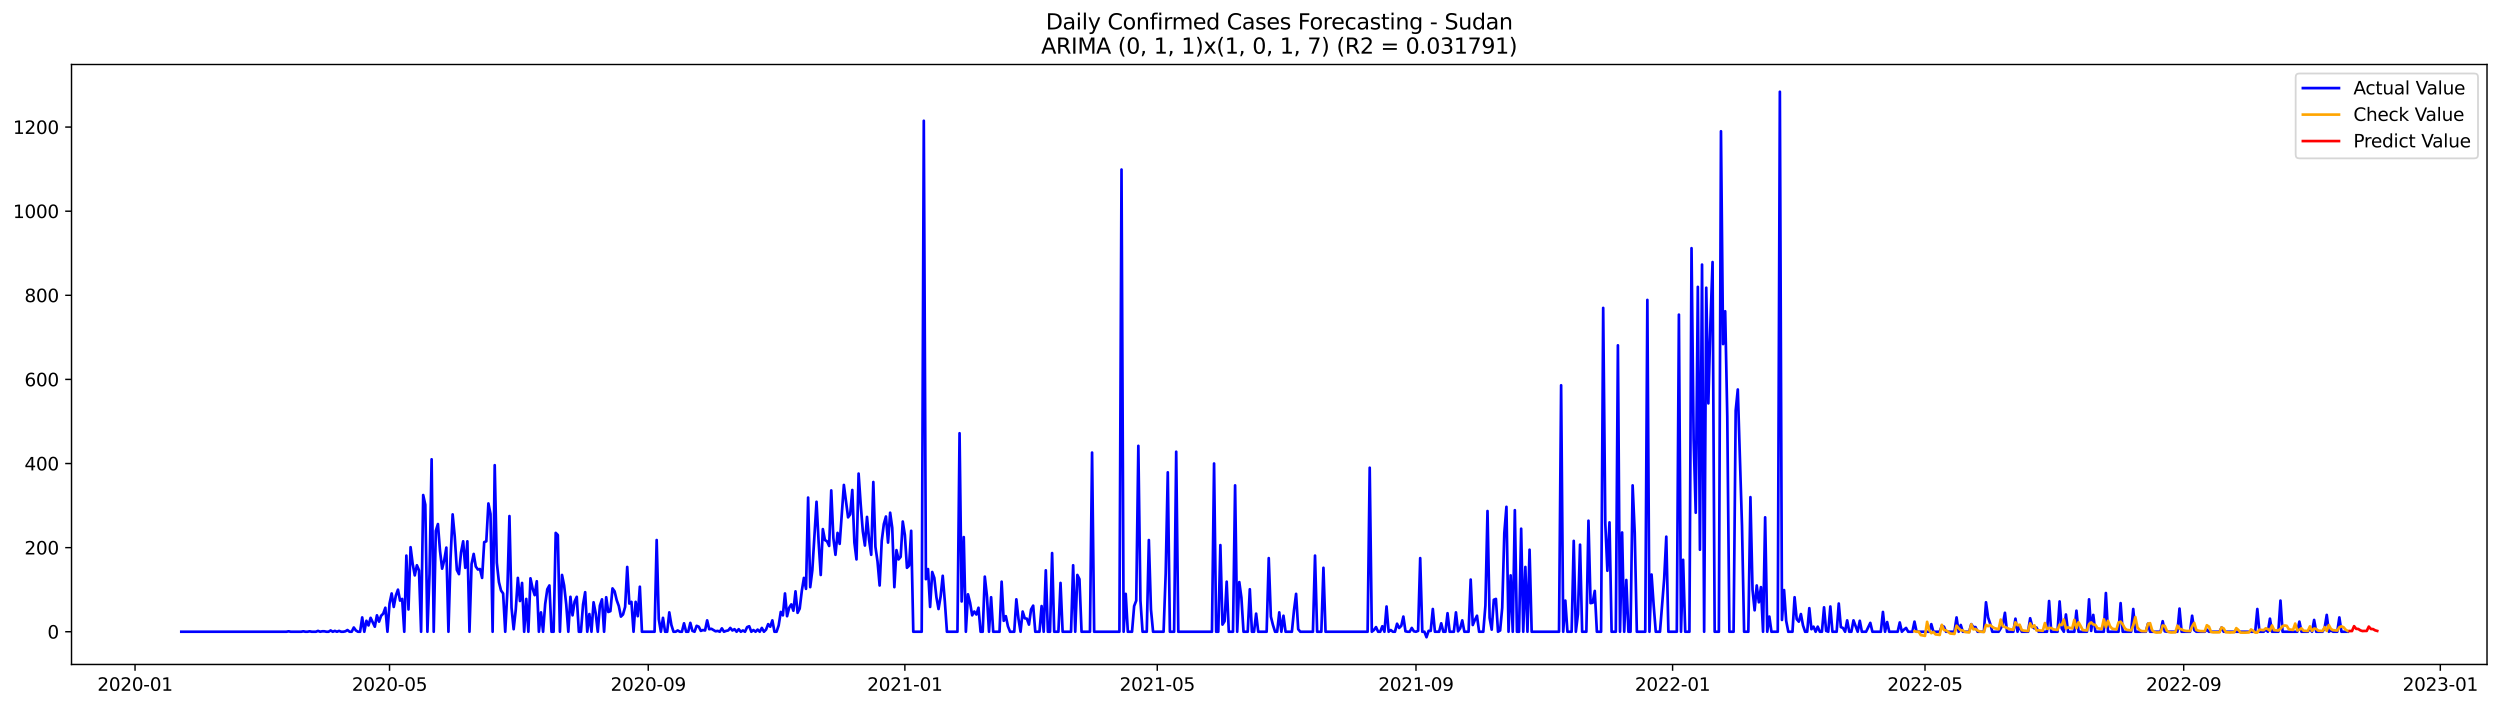 <?xml version="1.0" encoding="utf-8" standalone="no"?>
<!DOCTYPE svg PUBLIC "-//W3C//DTD SVG 1.1//EN"
  "http://www.w3.org/Graphics/SVG/1.1/DTD/svg11.dtd">
<svg xmlns:xlink="http://www.w3.org/1999/xlink" width="1386.05pt" height="392.274pt" viewBox="0 0 1386.05 392.274" xmlns="http://www.w3.org/2000/svg" version="1.1">
 <defs>
  <style type="text/css">*{stroke-linejoin: round; stroke-linecap: butt}</style>
 </defs>
 <g id="figure_1">
  <g id="patch_1">
   <path d="M 0 392.274 
L 1386.05 392.274 
L 1386.05 0 
L 0 0 
z
" style="fill: #ffffff"/>
  </g>
  <g id="axes_1">
   <g id="patch_2">
    <path d="M 39.65 368.396 
L 1378.85 368.396 
L 1378.85 35.755 
L 39.65 35.755 
z
" style="fill: #ffffff"/>
   </g>
   <g id="matplotlib.axis_1">
    <g id="xtick_1">
     <g id="line2d_1">
      <defs>
       <path id="m9d91da5f70" d="M 0 0 
L 0 3.5 
" style="stroke: #000000; stroke-width: 0.8"/>
      </defs>
      <g>
       <use xlink:href="#m9d91da5f70" x="74.868" y="368.396" style="stroke: #000000; stroke-width: 0.8"/>
      </g>
     </g>
     <g id="text_1">
      <!-- 2020-01 -->
      <g transform="translate(53.976 382.994)scale(0.1 -0.1)">
       <defs>
        <path id="DejaVuSans-32" d="M 1228 531 
L 3431 531 
L 3431 0 
L 469 0 
L 469 531 
Q 828 903 1448 1529 
Q 2069 2156 2228 2338 
Q 2531 2678 2651 2914 
Q 2772 3150 2772 3378 
Q 2772 3750 2511 3984 
Q 2250 4219 1831 4219 
Q 1534 4219 1204 4116 
Q 875 4013 500 3803 
L 500 4441 
Q 881 4594 1212 4672 
Q 1544 4750 1819 4750 
Q 2544 4750 2975 4387 
Q 3406 4025 3406 3419 
Q 3406 3131 3298 2873 
Q 3191 2616 2906 2266 
Q 2828 2175 2409 1742 
Q 1991 1309 1228 531 
z
" transform="scale(0.016)"/>
        <path id="DejaVuSans-30" d="M 2034 4250 
Q 1547 4250 1301 3770 
Q 1056 3291 1056 2328 
Q 1056 1369 1301 889 
Q 1547 409 2034 409 
Q 2525 409 2770 889 
Q 3016 1369 3016 2328 
Q 3016 3291 2770 3770 
Q 2525 4250 2034 4250 
z
M 2034 4750 
Q 2819 4750 3233 4129 
Q 3647 3509 3647 2328 
Q 3647 1150 3233 529 
Q 2819 -91 2034 -91 
Q 1250 -91 836 529 
Q 422 1150 422 2328 
Q 422 3509 836 4129 
Q 1250 4750 2034 4750 
z
" transform="scale(0.016)"/>
        <path id="DejaVuSans-2d" d="M 313 2009 
L 1997 2009 
L 1997 1497 
L 313 1497 
L 313 2009 
z
" transform="scale(0.016)"/>
        <path id="DejaVuSans-31" d="M 794 531 
L 1825 531 
L 1825 4091 
L 703 3866 
L 703 4441 
L 1819 4666 
L 2450 4666 
L 2450 531 
L 3481 531 
L 3481 0 
L 794 0 
L 794 531 
z
" transform="scale(0.016)"/>
       </defs>
       <use xlink:href="#DejaVuSans-32"/>
       <use xlink:href="#DejaVuSans-30" x="63.623"/>
       <use xlink:href="#DejaVuSans-32" x="127.246"/>
       <use xlink:href="#DejaVuSans-30" x="190.869"/>
       <use xlink:href="#DejaVuSans-2d" x="254.492"/>
       <use xlink:href="#DejaVuSans-30" x="290.576"/>
       <use xlink:href="#DejaVuSans-31" x="354.199"/>
      </g>
     </g>
    </g>
    <g id="xtick_2">
     <g id="line2d_2">
      <g>
       <use xlink:href="#m9d91da5f70" x="215.971" y="368.396" style="stroke: #000000; stroke-width: 0.8"/>
      </g>
     </g>
     <g id="text_2">
      <!-- 2020-05 -->
      <g transform="translate(195.08 382.994)scale(0.1 -0.1)">
       <defs>
        <path id="DejaVuSans-35" d="M 691 4666 
L 3169 4666 
L 3169 4134 
L 1269 4134 
L 1269 2991 
Q 1406 3038 1543 3061 
Q 1681 3084 1819 3084 
Q 2600 3084 3056 2656 
Q 3513 2228 3513 1497 
Q 3513 744 3044 326 
Q 2575 -91 1722 -91 
Q 1428 -91 1123 -41 
Q 819 9 494 109 
L 494 744 
Q 775 591 1075 516 
Q 1375 441 1709 441 
Q 2250 441 2565 725 
Q 2881 1009 2881 1497 
Q 2881 1984 2565 2268 
Q 2250 2553 1709 2553 
Q 1456 2553 1204 2497 
Q 953 2441 691 2322 
L 691 4666 
z
" transform="scale(0.016)"/>
       </defs>
       <use xlink:href="#DejaVuSans-32"/>
       <use xlink:href="#DejaVuSans-30" x="63.623"/>
       <use xlink:href="#DejaVuSans-32" x="127.246"/>
       <use xlink:href="#DejaVuSans-30" x="190.869"/>
       <use xlink:href="#DejaVuSans-2d" x="254.492"/>
       <use xlink:href="#DejaVuSans-30" x="290.576"/>
       <use xlink:href="#DejaVuSans-35" x="354.199"/>
      </g>
     </g>
    </g>
    <g id="xtick_3">
     <g id="line2d_3">
      <g>
       <use xlink:href="#m9d91da5f70" x="359.407" y="368.396" style="stroke: #000000; stroke-width: 0.8"/>
      </g>
     </g>
     <g id="text_3">
      <!-- 2020-09 -->
      <g transform="translate(338.515 382.994)scale(0.1 -0.1)">
       <defs>
        <path id="DejaVuSans-39" d="M 703 97 
L 703 672 
Q 941 559 1184 500 
Q 1428 441 1663 441 
Q 2288 441 2617 861 
Q 2947 1281 2994 2138 
Q 2813 1869 2534 1725 
Q 2256 1581 1919 1581 
Q 1219 1581 811 2004 
Q 403 2428 403 3163 
Q 403 3881 828 4315 
Q 1253 4750 1959 4750 
Q 2769 4750 3195 4129 
Q 3622 3509 3622 2328 
Q 3622 1225 3098 567 
Q 2575 -91 1691 -91 
Q 1453 -91 1209 -44 
Q 966 3 703 97 
z
M 1959 2075 
Q 2384 2075 2632 2365 
Q 2881 2656 2881 3163 
Q 2881 3666 2632 3958 
Q 2384 4250 1959 4250 
Q 1534 4250 1286 3958 
Q 1038 3666 1038 3163 
Q 1038 2656 1286 2365 
Q 1534 2075 1959 2075 
z
" transform="scale(0.016)"/>
       </defs>
       <use xlink:href="#DejaVuSans-32"/>
       <use xlink:href="#DejaVuSans-30" x="63.623"/>
       <use xlink:href="#DejaVuSans-32" x="127.246"/>
       <use xlink:href="#DejaVuSans-30" x="190.869"/>
       <use xlink:href="#DejaVuSans-2d" x="254.492"/>
       <use xlink:href="#DejaVuSans-30" x="290.576"/>
       <use xlink:href="#DejaVuSans-39" x="354.199"/>
      </g>
     </g>
    </g>
    <g id="xtick_4">
     <g id="line2d_4">
      <g>
       <use xlink:href="#m9d91da5f70" x="501.676" y="368.396" style="stroke: #000000; stroke-width: 0.8"/>
      </g>
     </g>
     <g id="text_4">
      <!-- 2021-01 -->
      <g transform="translate(480.785 382.994)scale(0.1 -0.1)">
       <use xlink:href="#DejaVuSans-32"/>
       <use xlink:href="#DejaVuSans-30" x="63.623"/>
       <use xlink:href="#DejaVuSans-32" x="127.246"/>
       <use xlink:href="#DejaVuSans-31" x="190.869"/>
       <use xlink:href="#DejaVuSans-2d" x="254.492"/>
       <use xlink:href="#DejaVuSans-30" x="290.576"/>
       <use xlink:href="#DejaVuSans-31" x="354.199"/>
      </g>
     </g>
    </g>
    <g id="xtick_5">
     <g id="line2d_5">
      <g>
       <use xlink:href="#m9d91da5f70" x="641.614" y="368.396" style="stroke: #000000; stroke-width: 0.8"/>
      </g>
     </g>
     <g id="text_5">
      <!-- 2021-05 -->
      <g transform="translate(620.722 382.994)scale(0.1 -0.1)">
       <use xlink:href="#DejaVuSans-32"/>
       <use xlink:href="#DejaVuSans-30" x="63.623"/>
       <use xlink:href="#DejaVuSans-32" x="127.246"/>
       <use xlink:href="#DejaVuSans-31" x="190.869"/>
       <use xlink:href="#DejaVuSans-2d" x="254.492"/>
       <use xlink:href="#DejaVuSans-30" x="290.576"/>
       <use xlink:href="#DejaVuSans-35" x="354.199"/>
      </g>
     </g>
    </g>
    <g id="xtick_6">
     <g id="line2d_6">
      <g>
       <use xlink:href="#m9d91da5f70" x="785.049" y="368.396" style="stroke: #000000; stroke-width: 0.8"/>
      </g>
     </g>
     <g id="text_6">
      <!-- 2021-09 -->
      <g transform="translate(764.158 382.994)scale(0.1 -0.1)">
       <use xlink:href="#DejaVuSans-32"/>
       <use xlink:href="#DejaVuSans-30" x="63.623"/>
       <use xlink:href="#DejaVuSans-32" x="127.246"/>
       <use xlink:href="#DejaVuSans-31" x="190.869"/>
       <use xlink:href="#DejaVuSans-2d" x="254.492"/>
       <use xlink:href="#DejaVuSans-30" x="290.576"/>
       <use xlink:href="#DejaVuSans-39" x="354.199"/>
      </g>
     </g>
    </g>
    <g id="xtick_7">
     <g id="line2d_7">
      <g>
       <use xlink:href="#m9d91da5f70" x="927.319" y="368.396" style="stroke: #000000; stroke-width: 0.8"/>
      </g>
     </g>
     <g id="text_7">
      <!-- 2022-01 -->
      <g transform="translate(906.428 382.994)scale(0.1 -0.1)">
       <use xlink:href="#DejaVuSans-32"/>
       <use xlink:href="#DejaVuSans-30" x="63.623"/>
       <use xlink:href="#DejaVuSans-32" x="127.246"/>
       <use xlink:href="#DejaVuSans-32" x="190.869"/>
       <use xlink:href="#DejaVuSans-2d" x="254.492"/>
       <use xlink:href="#DejaVuSans-30" x="290.576"/>
       <use xlink:href="#DejaVuSans-31" x="354.199"/>
      </g>
     </g>
    </g>
    <g id="xtick_8">
     <g id="line2d_8">
      <g>
       <use xlink:href="#m9d91da5f70" x="1067.256" y="368.396" style="stroke: #000000; stroke-width: 0.8"/>
      </g>
     </g>
     <g id="text_8">
      <!-- 2022-05 -->
      <g transform="translate(1046.365 382.994)scale(0.1 -0.1)">
       <use xlink:href="#DejaVuSans-32"/>
       <use xlink:href="#DejaVuSans-30" x="63.623"/>
       <use xlink:href="#DejaVuSans-32" x="127.246"/>
       <use xlink:href="#DejaVuSans-32" x="190.869"/>
       <use xlink:href="#DejaVuSans-2d" x="254.492"/>
       <use xlink:href="#DejaVuSans-30" x="290.576"/>
       <use xlink:href="#DejaVuSans-35" x="354.199"/>
      </g>
     </g>
    </g>
    <g id="xtick_9">
     <g id="line2d_9">
      <g>
       <use xlink:href="#m9d91da5f70" x="1210.692" y="368.396" style="stroke: #000000; stroke-width: 0.8"/>
      </g>
     </g>
     <g id="text_9">
      <!-- 2022-09 -->
      <g transform="translate(1189.801 382.994)scale(0.1 -0.1)">
       <use xlink:href="#DejaVuSans-32"/>
       <use xlink:href="#DejaVuSans-30" x="63.623"/>
       <use xlink:href="#DejaVuSans-32" x="127.246"/>
       <use xlink:href="#DejaVuSans-32" x="190.869"/>
       <use xlink:href="#DejaVuSans-2d" x="254.492"/>
       <use xlink:href="#DejaVuSans-30" x="290.576"/>
       <use xlink:href="#DejaVuSans-39" x="354.199"/>
      </g>
     </g>
    </g>
    <g id="xtick_10">
     <g id="line2d_10">
      <g>
       <use xlink:href="#m9d91da5f70" x="1352.962" y="368.396" style="stroke: #000000; stroke-width: 0.8"/>
      </g>
     </g>
     <g id="text_10">
      <!-- 2023-01 -->
      <g transform="translate(1332.07 382.994)scale(0.1 -0.1)">
       <defs>
        <path id="DejaVuSans-33" d="M 2597 2516 
Q 3050 2419 3304 2112 
Q 3559 1806 3559 1356 
Q 3559 666 3084 287 
Q 2609 -91 1734 -91 
Q 1441 -91 1130 -33 
Q 819 25 488 141 
L 488 750 
Q 750 597 1062 519 
Q 1375 441 1716 441 
Q 2309 441 2620 675 
Q 2931 909 2931 1356 
Q 2931 1769 2642 2001 
Q 2353 2234 1838 2234 
L 1294 2234 
L 1294 2753 
L 1863 2753 
Q 2328 2753 2575 2939 
Q 2822 3125 2822 3475 
Q 2822 3834 2567 4026 
Q 2313 4219 1838 4219 
Q 1578 4219 1281 4162 
Q 984 4106 628 3988 
L 628 4550 
Q 988 4650 1302 4700 
Q 1616 4750 1894 4750 
Q 2613 4750 3031 4423 
Q 3450 4097 3450 3541 
Q 3450 3153 3228 2886 
Q 3006 2619 2597 2516 
z
" transform="scale(0.016)"/>
       </defs>
       <use xlink:href="#DejaVuSans-32"/>
       <use xlink:href="#DejaVuSans-30" x="63.623"/>
       <use xlink:href="#DejaVuSans-32" x="127.246"/>
       <use xlink:href="#DejaVuSans-33" x="190.869"/>
       <use xlink:href="#DejaVuSans-2d" x="254.492"/>
       <use xlink:href="#DejaVuSans-30" x="290.576"/>
       <use xlink:href="#DejaVuSans-31" x="354.199"/>
      </g>
     </g>
    </g>
   </g>
   <g id="matplotlib.axis_2">
    <g id="ytick_1">
     <g id="line2d_11">
      <defs>
       <path id="m505a443cc9" d="M 0 0 
L -3.5 0 
" style="stroke: #000000; stroke-width: 0.8"/>
      </defs>
      <g>
       <use xlink:href="#m505a443cc9" x="39.65" y="350.245" style="stroke: #000000; stroke-width: 0.8"/>
      </g>
     </g>
     <g id="text_11">
      <!-- 0 -->
      <g transform="translate(26.288 354.044)scale(0.1 -0.1)">
       <use xlink:href="#DejaVuSans-30"/>
      </g>
     </g>
    </g>
    <g id="ytick_2">
     <g id="line2d_12">
      <g>
       <use xlink:href="#m505a443cc9" x="39.65" y="303.614" style="stroke: #000000; stroke-width: 0.8"/>
      </g>
     </g>
     <g id="text_12">
      <!-- 200 -->
      <g transform="translate(13.562 307.413)scale(0.1 -0.1)">
       <use xlink:href="#DejaVuSans-32"/>
       <use xlink:href="#DejaVuSans-30" x="63.623"/>
       <use xlink:href="#DejaVuSans-30" x="127.246"/>
      </g>
     </g>
    </g>
    <g id="ytick_3">
     <g id="line2d_13">
      <g>
       <use xlink:href="#m505a443cc9" x="39.65" y="256.983" style="stroke: #000000; stroke-width: 0.8"/>
      </g>
     </g>
     <g id="text_13">
      <!-- 400 -->
      <g transform="translate(13.562 260.782)scale(0.1 -0.1)">
       <defs>
        <path id="DejaVuSans-34" d="M 2419 4116 
L 825 1625 
L 2419 1625 
L 2419 4116 
z
M 2253 4666 
L 3047 4666 
L 3047 1625 
L 3713 1625 
L 3713 1100 
L 3047 1100 
L 3047 0 
L 2419 0 
L 2419 1100 
L 313 1100 
L 313 1709 
L 2253 4666 
z
" transform="scale(0.016)"/>
       </defs>
       <use xlink:href="#DejaVuSans-34"/>
       <use xlink:href="#DejaVuSans-30" x="63.623"/>
       <use xlink:href="#DejaVuSans-30" x="127.246"/>
      </g>
     </g>
    </g>
    <g id="ytick_4">
     <g id="line2d_14">
      <g>
       <use xlink:href="#m505a443cc9" x="39.65" y="210.352" style="stroke: #000000; stroke-width: 0.8"/>
      </g>
     </g>
     <g id="text_14">
      <!-- 600 -->
      <g transform="translate(13.562 214.152)scale(0.1 -0.1)">
       <defs>
        <path id="DejaVuSans-36" d="M 2113 2584 
Q 1688 2584 1439 2293 
Q 1191 2003 1191 1497 
Q 1191 994 1439 701 
Q 1688 409 2113 409 
Q 2538 409 2786 701 
Q 3034 994 3034 1497 
Q 3034 2003 2786 2293 
Q 2538 2584 2113 2584 
z
M 3366 4563 
L 3366 3988 
Q 3128 4100 2886 4159 
Q 2644 4219 2406 4219 
Q 1781 4219 1451 3797 
Q 1122 3375 1075 2522 
Q 1259 2794 1537 2939 
Q 1816 3084 2150 3084 
Q 2853 3084 3261 2657 
Q 3669 2231 3669 1497 
Q 3669 778 3244 343 
Q 2819 -91 2113 -91 
Q 1303 -91 875 529 
Q 447 1150 447 2328 
Q 447 3434 972 4092 
Q 1497 4750 2381 4750 
Q 2619 4750 2861 4703 
Q 3103 4656 3366 4563 
z
" transform="scale(0.016)"/>
       </defs>
       <use xlink:href="#DejaVuSans-36"/>
       <use xlink:href="#DejaVuSans-30" x="63.623"/>
       <use xlink:href="#DejaVuSans-30" x="127.246"/>
      </g>
     </g>
    </g>
    <g id="ytick_5">
     <g id="line2d_15">
      <g>
       <use xlink:href="#m505a443cc9" x="39.65" y="163.722" style="stroke: #000000; stroke-width: 0.8"/>
      </g>
     </g>
     <g id="text_15">
      <!-- 800 -->
      <g transform="translate(13.562 167.521)scale(0.1 -0.1)">
       <defs>
        <path id="DejaVuSans-38" d="M 2034 2216 
Q 1584 2216 1326 1975 
Q 1069 1734 1069 1313 
Q 1069 891 1326 650 
Q 1584 409 2034 409 
Q 2484 409 2743 651 
Q 3003 894 3003 1313 
Q 3003 1734 2745 1975 
Q 2488 2216 2034 2216 
z
M 1403 2484 
Q 997 2584 770 2862 
Q 544 3141 544 3541 
Q 544 4100 942 4425 
Q 1341 4750 2034 4750 
Q 2731 4750 3128 4425 
Q 3525 4100 3525 3541 
Q 3525 3141 3298 2862 
Q 3072 2584 2669 2484 
Q 3125 2378 3379 2068 
Q 3634 1759 3634 1313 
Q 3634 634 3220 271 
Q 2806 -91 2034 -91 
Q 1263 -91 848 271 
Q 434 634 434 1313 
Q 434 1759 690 2068 
Q 947 2378 1403 2484 
z
M 1172 3481 
Q 1172 3119 1398 2916 
Q 1625 2713 2034 2713 
Q 2441 2713 2670 2916 
Q 2900 3119 2900 3481 
Q 2900 3844 2670 4047 
Q 2441 4250 2034 4250 
Q 1625 4250 1398 4047 
Q 1172 3844 1172 3481 
z
" transform="scale(0.016)"/>
       </defs>
       <use xlink:href="#DejaVuSans-38"/>
       <use xlink:href="#DejaVuSans-30" x="63.623"/>
       <use xlink:href="#DejaVuSans-30" x="127.246"/>
      </g>
     </g>
    </g>
    <g id="ytick_6">
     <g id="line2d_16">
      <g>
       <use xlink:href="#m505a443cc9" x="39.65" y="117.091" style="stroke: #000000; stroke-width: 0.8"/>
      </g>
     </g>
     <g id="text_16">
      <!-- 1000 -->
      <g transform="translate(7.2 120.89)scale(0.1 -0.1)">
       <use xlink:href="#DejaVuSans-31"/>
       <use xlink:href="#DejaVuSans-30" x="63.623"/>
       <use xlink:href="#DejaVuSans-30" x="127.246"/>
       <use xlink:href="#DejaVuSans-30" x="190.869"/>
      </g>
     </g>
    </g>
    <g id="ytick_7">
     <g id="line2d_17">
      <g>
       <use xlink:href="#m505a443cc9" x="39.65" y="70.46" style="stroke: #000000; stroke-width: 0.8"/>
      </g>
     </g>
     <g id="text_17">
      <!-- 1200 -->
      <g transform="translate(7.2 74.26)scale(0.1 -0.1)">
       <use xlink:href="#DejaVuSans-31"/>
       <use xlink:href="#DejaVuSans-32" x="63.623"/>
       <use xlink:href="#DejaVuSans-30" x="127.246"/>
       <use xlink:href="#DejaVuSans-30" x="190.869"/>
      </g>
     </g>
    </g>
   </g>
   <g id="line2d_18">
    <path d="M 100.523 350.245 
L 158.83 350.245 
L 159.996 350.011 
L 161.162 350.245 
L 166.993 350.245 
L 168.159 350.011 
L 169.325 350.245 
L 170.491 350.245 
L 171.658 350.011 
L 172.824 350.245 
L 175.156 350.245 
L 176.322 349.778 
L 177.488 350.245 
L 178.654 350.011 
L 179.821 350.011 
L 180.987 350.245 
L 182.153 350.245 
L 183.319 349.545 
L 184.485 350.245 
L 185.651 349.778 
L 186.817 350.245 
L 187.984 349.778 
L 189.15 350.245 
L 190.316 350.245 
L 191.482 350.011 
L 192.648 349.312 
L 193.814 350.245 
L 194.98 350.245 
L 196.147 347.913 
L 197.313 349.545 
L 198.479 350.245 
L 199.645 350.245 
L 200.811 342.317 
L 201.977 350.245 
L 203.143 344.183 
L 204.31 346.747 
L 205.476 342.55 
L 207.808 347.447 
L 208.974 341.152 
L 210.14 344.649 
L 211.306 341.385 
L 212.473 340.219 
L 213.639 336.955 
L 214.805 350.245 
L 215.971 334.623 
L 217.137 329.028 
L 218.303 336.488 
L 219.469 330.193 
L 220.636 326.929 
L 221.802 332.991 
L 222.968 332.059 
L 224.134 350.245 
L 225.3 308.044 
L 226.466 337.887 
L 227.632 303.381 
L 228.799 312.707 
L 229.965 319.002 
L 231.131 313.406 
L 232.297 316.204 
L 233.463 350.245 
L 234.629 274.47 
L 235.795 279.832 
L 236.962 350.245 
L 238.128 318.302 
L 239.294 254.652 
L 240.46 350.245 
L 241.626 294.288 
L 242.792 290.557 
L 243.958 305.479 
L 245.125 315.271 
L 246.291 310.608 
L 247.457 303.614 
L 248.623 350.245 
L 249.789 309.443 
L 250.955 285.195 
L 252.121 297.552 
L 253.288 315.971 
L 254.454 318.302 
L 255.62 306.179 
L 256.786 300.117 
L 257.952 314.805 
L 259.118 300.117 
L 260.284 350.245 
L 261.451 312.707 
L 262.617 307.111 
L 263.783 314.106 
L 264.949 315.738 
L 266.115 315.505 
L 267.281 320.401 
L 268.447 300.583 
L 269.614 300.117 
L 270.78 279.133 
L 271.946 284.962 
L 273.112 350.245 
L 274.278 257.916 
L 275.444 312.007 
L 276.611 322.732 
L 277.777 327.395 
L 278.943 329.028 
L 280.109 350.245 
L 281.275 328.095 
L 282.441 286.127 
L 283.607 336.955 
L 284.774 348.846 
L 285.94 338.121 
L 287.106 320.401 
L 288.272 333.224 
L 289.438 323.199 
L 290.604 350.245 
L 291.77 332.059 
L 292.937 350.245 
L 294.103 320.634 
L 295.269 326.23 
L 296.435 329.96 
L 297.601 322.266 
L 298.767 350.245 
L 299.933 339.519 
L 301.1 350.245 
L 302.266 334.856 
L 303.432 326.696 
L 304.598 324.598 
L 305.764 350.245 
L 306.93 350.245 
L 308.096 295.453 
L 309.263 296.619 
L 310.429 350.245 
L 311.595 318.769 
L 312.761 324.598 
L 313.927 335.09 
L 315.093 350.245 
L 316.259 330.893 
L 317.426 341.152 
L 318.592 333.457 
L 319.758 330.893 
L 320.924 350.245 
L 322.09 350.245 
L 323.256 335.09 
L 324.422 328.328 
L 325.589 350.245 
L 326.755 340.452 
L 327.921 350.245 
L 329.087 333.924 
L 330.253 339.986 
L 331.419 350.245 
L 332.585 335.789 
L 333.752 332.292 
L 334.918 350.245 
L 336.084 331.126 
L 337.25 339.286 
L 338.416 338.82 
L 339.582 326.23 
L 340.748 327.862 
L 341.915 332.758 
L 343.081 336.022 
L 344.247 341.851 
L 345.413 340.685 
L 346.579 336.488 
L 347.745 314.339 
L 348.911 334.623 
L 350.078 333.691 
L 351.244 350.245 
L 352.41 333.691 
L 353.576 341.618 
L 354.742 325.297 
L 355.908 350.245 
L 362.905 350.245 
L 364.071 299.417 
L 365.237 343.25 
L 366.404 350.245 
L 367.57 342.55 
L 368.736 350.245 
L 369.902 350.245 
L 371.068 339.519 
L 372.234 346.514 
L 373.4 350.245 
L 374.567 350.245 
L 375.733 349.545 
L 376.899 350.245 
L 378.065 350.245 
L 379.231 345.581 
L 380.397 350.245 
L 381.563 350.245 
L 382.73 345.348 
L 383.896 349.778 
L 385.062 350.245 
L 386.228 346.98 
L 387.394 347.447 
L 388.56 349.778 
L 389.726 349.312 
L 390.893 349.545 
L 392.059 343.949 
L 393.225 348.846 
L 394.391 348.612 
L 396.723 350.011 
L 397.889 349.778 
L 399.056 350.245 
L 400.222 348.379 
L 401.388 350.245 
L 402.554 349.778 
L 403.72 349.545 
L 404.886 348.146 
L 406.053 349.545 
L 407.219 348.846 
L 408.385 350.245 
L 409.551 348.846 
L 410.717 350.245 
L 411.883 349.545 
L 413.049 350.245 
L 414.216 347.68 
L 415.382 347.214 
L 416.548 350.245 
L 417.714 349.312 
L 418.88 350.245 
L 420.046 349.079 
L 421.212 350.245 
L 422.379 348.146 
L 423.545 350.245 
L 424.711 349.079 
L 425.877 346.048 
L 427.043 347.447 
L 428.209 343.949 
L 429.375 350.245 
L 430.542 350.245 
L 431.708 346.747 
L 432.874 339.286 
L 434.04 341.152 
L 435.206 329.028 
L 436.372 341.618 
L 437.538 336.955 
L 438.705 335.09 
L 439.871 338.587 
L 441.037 327.862 
L 442.203 339.753 
L 443.369 337.421 
L 444.535 327.629 
L 445.701 320.401 
L 446.868 326.463 
L 448.034 275.869 
L 449.2 325.53 
L 450.366 316.204 
L 452.698 278.2 
L 453.864 300.583 
L 455.031 318.769 
L 456.197 293.355 
L 457.363 299.417 
L 458.529 300.117 
L 459.695 302.681 
L 460.861 271.905 
L 462.027 298.251 
L 463.194 307.577 
L 464.36 295.453 
L 465.526 301.515 
L 467.858 268.874 
L 470.19 286.827 
L 471.357 285.195 
L 472.523 271.672 
L 473.689 300.816 
L 474.855 310.142 
L 476.021 262.579 
L 477.187 279.599 
L 478.353 294.521 
L 479.52 302.448 
L 480.686 286.594 
L 481.852 299.417 
L 483.018 307.577 
L 484.184 267.242 
L 485.35 303.148 
L 486.516 311.308 
L 487.683 324.598 
L 488.849 299.883 
L 490.015 290.557 
L 491.181 286.36 
L 492.347 300.816 
L 493.513 284.262 
L 494.679 292.656 
L 495.846 325.53 
L 497.012 305.013 
L 498.178 310.142 
L 499.344 308.743 
L 500.51 289.158 
L 501.676 296.619 
L 502.842 314.805 
L 504.009 313.639 
L 505.175 294.288 
L 506.341 350.245 
L 511.005 350.245 
L 512.172 66.963 
L 513.338 321.1 
L 514.504 315.505 
L 515.67 336.488 
L 516.836 317.137 
L 518.002 320.401 
L 519.168 331.126 
L 520.335 337.654 
L 521.501 330.66 
L 522.667 319.235 
L 523.833 333.457 
L 524.999 350.245 
L 530.83 350.245 
L 531.996 240.196 
L 533.162 333.457 
L 534.328 297.785 
L 535.495 350.245 
L 536.661 329.494 
L 537.827 334.157 
L 538.993 341.152 
L 540.159 339.053 
L 541.325 340.685 
L 542.491 336.955 
L 543.658 350.245 
L 544.824 350.245 
L 545.99 319.701 
L 547.156 330.193 
L 548.322 350.245 
L 549.488 331.126 
L 550.654 350.245 
L 554.153 350.245 
L 555.319 322.499 
L 556.485 344.183 
L 557.651 341.618 
L 558.817 347.214 
L 559.984 350.245 
L 562.316 350.245 
L 563.482 332.292 
L 564.648 343.017 
L 565.814 350.245 
L 566.98 339.053 
L 568.147 342.784 
L 569.313 343.017 
L 570.479 346.281 
L 571.645 337.887 
L 572.811 335.789 
L 573.977 350.245 
L 576.31 350.245 
L 577.476 336.022 
L 578.642 350.245 
L 579.808 316.204 
L 580.974 350.245 
L 582.14 350.245 
L 583.306 306.645 
L 584.473 350.245 
L 586.805 350.245 
L 587.971 323.199 
L 589.137 350.245 
L 593.802 350.245 
L 594.968 313.406 
L 596.134 350.245 
L 597.3 318.769 
L 598.466 321.1 
L 599.632 350.245 
L 604.297 350.245 
L 605.463 250.921 
L 606.629 350.245 
L 620.623 350.245 
L 621.789 94.009 
L 622.955 350.245 
L 624.121 329.261 
L 625.288 350.245 
L 627.62 350.245 
L 628.786 336.022 
L 629.952 332.991 
L 631.118 247.191 
L 632.284 332.991 
L 633.451 350.245 
L 635.783 350.245 
L 636.949 299.417 
L 638.115 337.887 
L 639.281 350.245 
L 645.112 350.245 
L 646.278 318.069 
L 647.444 261.879 
L 648.611 350.245 
L 650.943 350.245 
L 652.109 250.455 
L 653.275 350.245 
L 671.933 350.245 
L 673.1 256.983 
L 674.266 350.245 
L 675.432 350.245 
L 676.598 302.215 
L 677.764 346.281 
L 678.93 344.416 
L 680.096 322.499 
L 681.263 350.245 
L 683.595 350.245 
L 684.761 269.107 
L 685.927 350.245 
L 687.093 322.732 
L 688.259 331.359 
L 689.426 350.245 
L 691.758 350.245 
L 692.924 326.696 
L 694.09 350.245 
L 695.256 350.245 
L 696.422 340.219 
L 697.589 350.245 
L 702.253 350.245 
L 703.419 309.443 
L 704.585 341.851 
L 705.752 346.514 
L 706.918 350.245 
L 708.084 350.245 
L 709.25 339.519 
L 710.416 350.245 
L 711.582 341.385 
L 712.748 350.245 
L 716.247 350.245 
L 717.413 338.354 
L 718.579 329.261 
L 719.745 348.846 
L 720.911 350.245 
L 727.908 350.245 
L 729.074 308.044 
L 730.241 350.245 
L 732.573 350.245 
L 733.739 314.805 
L 734.905 350.245 
L 758.228 350.245 
L 759.394 259.315 
L 760.56 350.245 
L 761.726 349.312 
L 762.893 347.68 
L 764.059 350.245 
L 765.225 350.245 
L 766.391 347.214 
L 767.557 350.245 
L 768.723 336.255 
L 769.889 350.245 
L 771.056 349.312 
L 772.222 350.245 
L 773.388 350.245 
L 774.554 345.815 
L 775.72 348.146 
L 776.886 346.98 
L 778.053 341.851 
L 779.219 350.011 
L 780.385 350.245 
L 781.551 350.245 
L 782.717 348.146 
L 783.883 350.011 
L 785.049 350.245 
L 786.216 349.778 
L 787.382 309.443 
L 788.548 350.245 
L 789.714 350.245 
L 790.88 353.276 
L 792.046 349.778 
L 793.212 349.778 
L 794.379 337.654 
L 795.545 350.245 
L 797.877 350.245 
L 799.043 345.581 
L 800.209 350.245 
L 801.375 350.245 
L 802.542 339.986 
L 803.708 350.245 
L 806.04 350.245 
L 807.206 339.519 
L 808.372 350.011 
L 809.538 348.379 
L 810.705 343.949 
L 811.871 350.245 
L 814.203 350.245 
L 815.369 321.333 
L 816.535 346.514 
L 817.701 343.716 
L 818.868 341.385 
L 820.034 350.245 
L 822.366 350.245 
L 823.532 335.789 
L 824.698 283.329 
L 825.864 342.55 
L 827.031 349.079 
L 828.197 332.525 
L 829.363 332.059 
L 830.529 350.245 
L 831.695 349.545 
L 832.861 336.955 
L 834.027 295.453 
L 835.194 280.998 
L 836.36 350.245 
L 837.526 319.002 
L 838.692 350.245 
L 839.858 282.863 
L 841.024 350.245 
L 842.19 350.245 
L 843.357 293.122 
L 844.523 350.245 
L 845.689 314.339 
L 846.855 350.245 
L 848.021 304.78 
L 849.187 350.245 
L 864.347 350.245 
L 865.513 213.617 
L 866.679 350.245 
L 867.846 332.991 
L 869.012 350.245 
L 871.344 350.245 
L 872.51 299.883 
L 873.676 350.245 
L 874.842 340.452 
L 876.009 301.982 
L 877.175 350.245 
L 879.507 350.245 
L 880.673 288.692 
L 881.839 334.39 
L 883.005 334.157 
L 884.172 327.629 
L 885.338 350.245 
L 887.67 350.245 
L 888.836 170.716 
L 890.002 290.091 
L 891.168 316.437 
L 892.335 289.625 
L 893.501 350.245 
L 895.833 350.245 
L 896.999 191.467 
L 898.165 350.245 
L 899.332 295.22 
L 900.498 350.245 
L 901.664 321.567 
L 902.83 350.245 
L 903.996 350.245 
L 905.162 269.107 
L 906.328 295.453 
L 907.495 350.245 
L 912.159 350.245 
L 913.325 166.286 
L 914.491 350.245 
L 915.658 318.536 
L 916.824 335.556 
L 917.99 350.245 
L 920.322 350.245 
L 922.654 320.867 
L 923.821 297.552 
L 924.987 350.245 
L 929.651 350.245 
L 930.817 174.447 
L 931.984 350.245 
L 933.15 310.375 
L 934.316 350.245 
L 936.648 350.245 
L 937.814 137.609 
L 938.98 243.46 
L 940.147 284.262 
L 941.313 159.059 
L 942.479 304.78 
L 943.645 146.702 
L 944.811 350.245 
L 945.977 159.525 
L 947.143 223.642 
L 948.31 178.877 
L 949.476 145.303 
L 950.642 350.245 
L 952.974 350.245 
L 954.14 72.792 
L 955.306 190.768 
L 956.473 172.582 
L 957.639 231.103 
L 958.805 350.245 
L 961.137 350.245 
L 962.303 227.606 
L 963.469 215.948 
L 965.802 291.723 
L 966.968 350.245 
L 969.3 350.245 
L 970.466 275.635 
L 971.632 326.929 
L 972.799 338.354 
L 973.965 324.598 
L 975.131 333.924 
L 976.297 325.53 
L 977.463 350.245 
L 978.629 286.827 
L 979.795 350.245 
L 980.962 341.851 
L 982.128 350.245 
L 985.626 350.245 
L 986.792 50.876 
L 987.958 343.716 
L 989.125 327.162 
L 990.291 344.183 
L 991.457 350.245 
L 993.789 350.245 
L 994.955 331.126 
L 996.121 343.25 
L 997.288 344.649 
L 998.454 340.452 
L 999.62 346.747 
L 1000.786 350.245 
L 1001.952 350.245 
L 1003.118 337.188 
L 1004.284 348.846 
L 1005.451 347.447 
L 1006.617 350.245 
L 1007.783 347.447 
L 1008.949 350.245 
L 1010.115 350.245 
L 1011.281 336.722 
L 1012.447 349.778 
L 1013.614 350.245 
L 1014.78 336.255 
L 1015.946 350.245 
L 1018.278 350.245 
L 1019.444 334.623 
L 1020.611 347.68 
L 1021.777 348.146 
L 1022.943 350.245 
L 1024.109 343.949 
L 1025.275 350.245 
L 1026.441 350.245 
L 1027.607 343.949 
L 1029.94 350.245 
L 1031.106 344.183 
L 1032.272 350.245 
L 1034.604 350.245 
L 1036.937 345.348 
L 1038.103 350.245 
L 1042.767 350.245 
L 1043.933 339.286 
L 1045.1 350.245 
L 1046.266 344.882 
L 1047.432 350.245 
L 1052.096 350.245 
L 1053.263 345.115 
L 1054.429 350.245 
L 1055.595 349.079 
L 1056.761 348.146 
L 1057.927 350.245 
L 1060.259 350.245 
L 1061.426 344.649 
L 1062.592 350.245 
L 1069.589 350.245 
L 1070.755 346.048 
L 1071.921 350.245 
L 1075.419 350.245 
L 1076.585 346.98 
L 1077.752 347.447 
L 1078.918 350.245 
L 1083.582 350.245 
L 1084.748 342.317 
L 1085.915 350.245 
L 1087.081 346.514 
L 1088.247 350.245 
L 1091.745 350.245 
L 1092.911 346.048 
L 1094.078 347.68 
L 1095.244 347.68 
L 1096.41 350.245 
L 1099.908 350.245 
L 1101.074 333.924 
L 1102.241 342.317 
L 1103.407 345.815 
L 1104.573 350.245 
L 1108.071 350.245 
L 1109.237 348.379 
L 1110.404 346.281 
L 1111.57 339.753 
L 1112.736 350.245 
L 1116.234 350.245 
L 1117.4 343.017 
L 1118.567 350.245 
L 1119.733 346.98 
L 1120.899 350.245 
L 1124.397 350.245 
L 1125.563 342.784 
L 1126.73 347.447 
L 1127.896 348.379 
L 1129.062 347.913 
L 1130.228 350.245 
L 1134.893 350.245 
L 1136.059 333.224 
L 1137.225 350.245 
L 1140.723 350.245 
L 1141.889 333.457 
L 1143.056 348.379 
L 1144.222 350.245 
L 1145.388 340.685 
L 1146.554 350.245 
L 1150.053 350.245 
L 1151.219 338.587 
L 1152.385 350.245 
L 1157.049 350.245 
L 1158.216 332.292 
L 1159.382 349.778 
L 1160.548 340.918 
L 1161.714 350.245 
L 1166.379 350.245 
L 1167.545 328.794 
L 1168.711 350.245 
L 1174.542 350.245 
L 1175.708 334.39 
L 1176.874 350.245 
L 1181.538 350.245 
L 1182.705 337.654 
L 1183.871 350.245 
L 1189.701 350.245 
L 1190.868 345.815 
L 1192.034 350.245 
L 1197.864 350.245 
L 1199.031 344.416 
L 1200.197 350.011 
L 1201.363 350.245 
L 1207.194 350.245 
L 1208.36 337.421 
L 1209.526 350.245 
L 1214.19 350.245 
L 1215.357 341.385 
L 1216.523 349.312 
L 1217.689 350.245 
L 1222.353 350.245 
L 1223.52 349.079 
L 1224.686 350.245 
L 1230.516 350.245 
L 1231.683 347.913 
L 1232.849 350.245 
L 1250.341 350.245 
L 1251.507 337.654 
L 1252.673 350.245 
L 1255.005 350.245 
L 1256.172 349.079 
L 1257.338 350.245 
L 1258.504 343.017 
L 1259.67 350.245 
L 1263.168 350.245 
L 1264.335 332.991 
L 1265.501 350.245 
L 1273.664 350.245 
L 1274.83 344.649 
L 1275.996 350.245 
L 1279.495 350.245 
L 1280.661 348.379 
L 1281.827 350.245 
L 1282.993 343.716 
L 1284.159 350.245 
L 1287.658 350.245 
L 1288.824 348.146 
L 1289.99 340.918 
L 1291.156 350.245 
L 1292.322 349.545 
L 1293.488 350.245 
L 1295.821 350.245 
L 1296.987 342.317 
L 1298.153 350.245 
L 1301.651 350.245 
L 1301.651 350.245 
" clip-path="url(#p036df222e2)" style="fill: none; stroke: #0000ff; stroke-width: 1.5; stroke-linecap: square"/>
   </g>
   <g id="line2d_19">
    <path d="M 1061.426 349.978 
L 1062.592 350.213 
L 1063.758 350.206 
L 1064.924 352.111 
L 1067.256 352.537 
L 1068.422 344.763 
L 1069.589 349.332 
L 1070.755 351.041 
L 1071.921 350.4 
L 1073.087 351.741 
L 1075.419 352.008 
L 1076.585 346.428 
L 1077.752 349.272 
L 1078.918 349.475 
L 1080.084 350.272 
L 1081.25 351.242 
L 1083.582 351.451 
L 1084.748 346.915 
L 1085.915 348.397 
L 1087.081 349.412 
L 1088.247 349.547 
L 1089.413 350.332 
L 1091.745 350.63 
L 1092.911 346.11 
L 1094.078 348.913 
L 1095.244 348.689 
L 1096.41 349.547 
L 1097.576 350.134 
L 1099.908 350.388 
L 1101.074 346.464 
L 1102.241 347.163 
L 1103.407 346.501 
L 1104.573 347.552 
L 1105.739 348.249 
L 1108.071 348.886 
L 1109.237 343.516 
L 1110.404 347.18 
L 1111.57 347.62 
L 1113.902 348.7 
L 1116.234 349.183 
L 1117.4 345.037 
L 1118.567 346.61 
L 1119.733 346.368 
L 1120.899 349.327 
L 1122.065 349.626 
L 1124.397 349.856 
L 1125.563 345.626 
L 1126.73 347.791 
L 1127.896 346.696 
L 1129.062 349.52 
L 1130.228 349.448 
L 1132.56 349.697 
L 1133.726 345.447 
L 1134.893 348.647 
L 1136.059 348.253 
L 1137.225 348.142 
L 1138.391 348.894 
L 1140.723 349.257 
L 1141.889 346.291 
L 1143.056 346.522 
L 1144.222 343.467 
L 1145.388 348.47 
L 1146.554 347.832 
L 1148.886 348.435 
L 1150.053 343.627 
L 1151.219 348.303 
L 1152.385 345.032 
L 1153.551 347.051 
L 1154.717 349.312 
L 1157.049 349.555 
L 1158.216 346.037 
L 1159.382 345.084 
L 1160.548 346.178 
L 1161.714 346.485 
L 1162.88 348.29 
L 1165.212 348.769 
L 1166.379 343.355 
L 1167.545 347.732 
L 1168.711 344.202 
L 1169.877 347.232 
L 1171.043 348.565 
L 1173.375 348.975 
L 1174.542 345.126 
L 1175.708 344.674 
L 1176.874 346.171 
L 1178.04 348.308 
L 1179.206 349.234 
L 1181.538 349.481 
L 1182.705 346.709 
L 1183.871 342.108 
L 1185.037 347.808 
L 1186.203 349.277 
L 1187.369 349.887 
L 1189.701 349.977 
L 1190.868 345.839 
L 1192.034 345.481 
L 1193.2 349.427 
L 1194.366 350.361 
L 1195.532 350.695 
L 1197.864 350.592 
L 1199.031 346.817 
L 1200.197 347.004 
L 1201.363 349.778 
L 1202.529 350.431 
L 1203.695 350.657 
L 1206.027 350.562 
L 1207.194 346.871 
L 1208.36 348.591 
L 1209.526 348.929 
L 1210.692 349.521 
L 1211.858 349.791 
L 1214.19 349.901 
L 1215.357 347.331 
L 1216.523 345.346 
L 1217.689 349.26 
L 1218.855 349.689 
L 1220.021 349.887 
L 1222.353 349.973 
L 1223.52 346.646 
L 1224.686 347.406 
L 1225.852 350.364 
L 1227.018 350.567 
L 1229.35 350.571 
L 1230.516 350.53 
L 1231.683 347.892 
L 1232.849 348.414 
L 1234.015 350.506 
L 1236.347 350.646 
L 1238.679 350.551 
L 1239.846 348.258 
L 1241.012 349.273 
L 1242.178 350.728 
L 1244.51 350.758 
L 1246.842 350.637 
L 1248.009 348.973 
L 1249.175 349.681 
L 1250.341 350.705 
L 1251.507 350.727 
L 1252.673 349.106 
L 1255.005 349.376 
L 1256.172 348.331 
L 1257.338 348.817 
L 1258.504 349.68 
L 1259.67 346.776 
L 1260.836 349.357 
L 1263.168 349.568 
L 1264.335 348.63 
L 1265.501 347.127 
L 1266.667 346.794 
L 1267.833 346.972 
L 1268.999 348.919 
L 1271.332 349.234 
L 1272.498 345.727 
L 1273.664 349.542 
L 1274.83 349.11 
L 1275.996 348.36 
L 1277.162 349.696 
L 1279.495 349.826 
L 1280.661 347.277 
L 1281.827 349.739 
L 1282.993 348.488 
L 1284.159 348.693 
L 1285.325 349.675 
L 1287.658 349.81 
L 1288.824 347.689 
L 1289.99 349.722 
L 1291.156 346.569 
L 1292.322 348.711 
L 1293.488 349.379 
L 1295.821 349.584 
L 1296.987 347.757 
L 1298.153 347.267 
L 1299.319 347.753 
L 1300.485 349.151 
L 1301.651 349.81 
L 1301.651 349.81 
" clip-path="url(#p036df222e2)" style="fill: none; stroke: #ffa500; stroke-width: 1.5; stroke-linecap: square"/>
   </g>
   <g id="line2d_20">
    <path d="M 1302.817 349.865 
L 1303.984 349.865 
L 1305.15 347.164 
L 1306.316 348.639 
L 1307.482 348.718 
L 1308.648 349.493 
L 1309.814 349.865 
L 1310.98 349.801 
L 1312.147 349.801 
L 1313.313 347.413 
L 1314.479 348.718 
L 1315.645 348.787 
L 1316.811 349.472 
L 1317.977 349.801 
" clip-path="url(#p036df222e2)" style="fill: none; stroke: #ff0000; stroke-width: 1.5; stroke-linecap: square"/>
   </g>
   <g id="patch_3">
    <path d="M 39.65 368.396 
L 39.65 35.755 
" style="fill: none; stroke: #000000; stroke-width: 0.8; stroke-linejoin: miter; stroke-linecap: square"/>
   </g>
   <g id="patch_4">
    <path d="M 1378.85 368.396 
L 1378.85 35.755 
" style="fill: none; stroke: #000000; stroke-width: 0.8; stroke-linejoin: miter; stroke-linecap: square"/>
   </g>
   <g id="patch_5">
    <path d="M 39.65 368.396 
L 1378.85 368.396 
" style="fill: none; stroke: #000000; stroke-width: 0.8; stroke-linejoin: miter; stroke-linecap: square"/>
   </g>
   <g id="patch_6">
    <path d="M 39.65 35.755 
L 1378.85 35.755 
" style="fill: none; stroke: #000000; stroke-width: 0.8; stroke-linejoin: miter; stroke-linecap: square"/>
   </g>
   <g id="text_18">
    <!-- Daily Confirmed Cases Forecasting - Sudan -->
    <g transform="translate(579.85 16.318)scale(0.12 -0.12)">
     <defs>
      <path id="DejaVuSans-44" d="M 1259 4147 
L 1259 519 
L 2022 519 
Q 2988 519 3436 956 
Q 3884 1394 3884 2338 
Q 3884 3275 3436 3711 
Q 2988 4147 2022 4147 
L 1259 4147 
z
M 628 4666 
L 1925 4666 
Q 3281 4666 3915 4102 
Q 4550 3538 4550 2338 
Q 4550 1131 3912 565 
Q 3275 0 1925 0 
L 628 0 
L 628 4666 
z
" transform="scale(0.016)"/>
      <path id="DejaVuSans-61" d="M 2194 1759 
Q 1497 1759 1228 1600 
Q 959 1441 959 1056 
Q 959 750 1161 570 
Q 1363 391 1709 391 
Q 2188 391 2477 730 
Q 2766 1069 2766 1631 
L 2766 1759 
L 2194 1759 
z
M 3341 1997 
L 3341 0 
L 2766 0 
L 2766 531 
Q 2569 213 2275 61 
Q 1981 -91 1556 -91 
Q 1019 -91 701 211 
Q 384 513 384 1019 
Q 384 1609 779 1909 
Q 1175 2209 1959 2209 
L 2766 2209 
L 2766 2266 
Q 2766 2663 2505 2880 
Q 2244 3097 1772 3097 
Q 1472 3097 1187 3025 
Q 903 2953 641 2809 
L 641 3341 
Q 956 3463 1253 3523 
Q 1550 3584 1831 3584 
Q 2591 3584 2966 3190 
Q 3341 2797 3341 1997 
z
" transform="scale(0.016)"/>
      <path id="DejaVuSans-69" d="M 603 3500 
L 1178 3500 
L 1178 0 
L 603 0 
L 603 3500 
z
M 603 4863 
L 1178 4863 
L 1178 4134 
L 603 4134 
L 603 4863 
z
" transform="scale(0.016)"/>
      <path id="DejaVuSans-6c" d="M 603 4863 
L 1178 4863 
L 1178 0 
L 603 0 
L 603 4863 
z
" transform="scale(0.016)"/>
      <path id="DejaVuSans-79" d="M 2059 -325 
Q 1816 -950 1584 -1140 
Q 1353 -1331 966 -1331 
L 506 -1331 
L 506 -850 
L 844 -850 
Q 1081 -850 1212 -737 
Q 1344 -625 1503 -206 
L 1606 56 
L 191 3500 
L 800 3500 
L 1894 763 
L 2988 3500 
L 3597 3500 
L 2059 -325 
z
" transform="scale(0.016)"/>
      <path id="DejaVuSans-20" transform="scale(0.016)"/>
      <path id="DejaVuSans-43" d="M 4122 4306 
L 4122 3641 
Q 3803 3938 3442 4084 
Q 3081 4231 2675 4231 
Q 1875 4231 1450 3742 
Q 1025 3253 1025 2328 
Q 1025 1406 1450 917 
Q 1875 428 2675 428 
Q 3081 428 3442 575 
Q 3803 722 4122 1019 
L 4122 359 
Q 3791 134 3420 21 
Q 3050 -91 2638 -91 
Q 1578 -91 968 557 
Q 359 1206 359 2328 
Q 359 3453 968 4101 
Q 1578 4750 2638 4750 
Q 3056 4750 3426 4639 
Q 3797 4528 4122 4306 
z
" transform="scale(0.016)"/>
      <path id="DejaVuSans-6f" d="M 1959 3097 
Q 1497 3097 1228 2736 
Q 959 2375 959 1747 
Q 959 1119 1226 758 
Q 1494 397 1959 397 
Q 2419 397 2687 759 
Q 2956 1122 2956 1747 
Q 2956 2369 2687 2733 
Q 2419 3097 1959 3097 
z
M 1959 3584 
Q 2709 3584 3137 3096 
Q 3566 2609 3566 1747 
Q 3566 888 3137 398 
Q 2709 -91 1959 -91 
Q 1206 -91 779 398 
Q 353 888 353 1747 
Q 353 2609 779 3096 
Q 1206 3584 1959 3584 
z
" transform="scale(0.016)"/>
      <path id="DejaVuSans-6e" d="M 3513 2113 
L 3513 0 
L 2938 0 
L 2938 2094 
Q 2938 2591 2744 2837 
Q 2550 3084 2163 3084 
Q 1697 3084 1428 2787 
Q 1159 2491 1159 1978 
L 1159 0 
L 581 0 
L 581 3500 
L 1159 3500 
L 1159 2956 
Q 1366 3272 1645 3428 
Q 1925 3584 2291 3584 
Q 2894 3584 3203 3211 
Q 3513 2838 3513 2113 
z
" transform="scale(0.016)"/>
      <path id="DejaVuSans-66" d="M 2375 4863 
L 2375 4384 
L 1825 4384 
Q 1516 4384 1395 4259 
Q 1275 4134 1275 3809 
L 1275 3500 
L 2222 3500 
L 2222 3053 
L 1275 3053 
L 1275 0 
L 697 0 
L 697 3053 
L 147 3053 
L 147 3500 
L 697 3500 
L 697 3744 
Q 697 4328 969 4595 
Q 1241 4863 1831 4863 
L 2375 4863 
z
" transform="scale(0.016)"/>
      <path id="DejaVuSans-72" d="M 2631 2963 
Q 2534 3019 2420 3045 
Q 2306 3072 2169 3072 
Q 1681 3072 1420 2755 
Q 1159 2438 1159 1844 
L 1159 0 
L 581 0 
L 581 3500 
L 1159 3500 
L 1159 2956 
Q 1341 3275 1631 3429 
Q 1922 3584 2338 3584 
Q 2397 3584 2469 3576 
Q 2541 3569 2628 3553 
L 2631 2963 
z
" transform="scale(0.016)"/>
      <path id="DejaVuSans-6d" d="M 3328 2828 
Q 3544 3216 3844 3400 
Q 4144 3584 4550 3584 
Q 5097 3584 5394 3201 
Q 5691 2819 5691 2113 
L 5691 0 
L 5113 0 
L 5113 2094 
Q 5113 2597 4934 2840 
Q 4756 3084 4391 3084 
Q 3944 3084 3684 2787 
Q 3425 2491 3425 1978 
L 3425 0 
L 2847 0 
L 2847 2094 
Q 2847 2600 2669 2842 
Q 2491 3084 2119 3084 
Q 1678 3084 1418 2786 
Q 1159 2488 1159 1978 
L 1159 0 
L 581 0 
L 581 3500 
L 1159 3500 
L 1159 2956 
Q 1356 3278 1631 3431 
Q 1906 3584 2284 3584 
Q 2666 3584 2933 3390 
Q 3200 3197 3328 2828 
z
" transform="scale(0.016)"/>
      <path id="DejaVuSans-65" d="M 3597 1894 
L 3597 1613 
L 953 1613 
Q 991 1019 1311 708 
Q 1631 397 2203 397 
Q 2534 397 2845 478 
Q 3156 559 3463 722 
L 3463 178 
Q 3153 47 2828 -22 
Q 2503 -91 2169 -91 
Q 1331 -91 842 396 
Q 353 884 353 1716 
Q 353 2575 817 3079 
Q 1281 3584 2069 3584 
Q 2775 3584 3186 3129 
Q 3597 2675 3597 1894 
z
M 3022 2063 
Q 3016 2534 2758 2815 
Q 2500 3097 2075 3097 
Q 1594 3097 1305 2825 
Q 1016 2553 972 2059 
L 3022 2063 
z
" transform="scale(0.016)"/>
      <path id="DejaVuSans-64" d="M 2906 2969 
L 2906 4863 
L 3481 4863 
L 3481 0 
L 2906 0 
L 2906 525 
Q 2725 213 2448 61 
Q 2172 -91 1784 -91 
Q 1150 -91 751 415 
Q 353 922 353 1747 
Q 353 2572 751 3078 
Q 1150 3584 1784 3584 
Q 2172 3584 2448 3432 
Q 2725 3281 2906 2969 
z
M 947 1747 
Q 947 1113 1208 752 
Q 1469 391 1925 391 
Q 2381 391 2643 752 
Q 2906 1113 2906 1747 
Q 2906 2381 2643 2742 
Q 2381 3103 1925 3103 
Q 1469 3103 1208 2742 
Q 947 2381 947 1747 
z
" transform="scale(0.016)"/>
      <path id="DejaVuSans-73" d="M 2834 3397 
L 2834 2853 
Q 2591 2978 2328 3040 
Q 2066 3103 1784 3103 
Q 1356 3103 1142 2972 
Q 928 2841 928 2578 
Q 928 2378 1081 2264 
Q 1234 2150 1697 2047 
L 1894 2003 
Q 2506 1872 2764 1633 
Q 3022 1394 3022 966 
Q 3022 478 2636 193 
Q 2250 -91 1575 -91 
Q 1294 -91 989 -36 
Q 684 19 347 128 
L 347 722 
Q 666 556 975 473 
Q 1284 391 1588 391 
Q 1994 391 2212 530 
Q 2431 669 2431 922 
Q 2431 1156 2273 1281 
Q 2116 1406 1581 1522 
L 1381 1569 
Q 847 1681 609 1914 
Q 372 2147 372 2553 
Q 372 3047 722 3315 
Q 1072 3584 1716 3584 
Q 2034 3584 2315 3537 
Q 2597 3491 2834 3397 
z
" transform="scale(0.016)"/>
      <path id="DejaVuSans-46" d="M 628 4666 
L 3309 4666 
L 3309 4134 
L 1259 4134 
L 1259 2759 
L 3109 2759 
L 3109 2228 
L 1259 2228 
L 1259 0 
L 628 0 
L 628 4666 
z
" transform="scale(0.016)"/>
      <path id="DejaVuSans-63" d="M 3122 3366 
L 3122 2828 
Q 2878 2963 2633 3030 
Q 2388 3097 2138 3097 
Q 1578 3097 1268 2742 
Q 959 2388 959 1747 
Q 959 1106 1268 751 
Q 1578 397 2138 397 
Q 2388 397 2633 464 
Q 2878 531 3122 666 
L 3122 134 
Q 2881 22 2623 -34 
Q 2366 -91 2075 -91 
Q 1284 -91 818 406 
Q 353 903 353 1747 
Q 353 2603 823 3093 
Q 1294 3584 2113 3584 
Q 2378 3584 2631 3529 
Q 2884 3475 3122 3366 
z
" transform="scale(0.016)"/>
      <path id="DejaVuSans-74" d="M 1172 4494 
L 1172 3500 
L 2356 3500 
L 2356 3053 
L 1172 3053 
L 1172 1153 
Q 1172 725 1289 603 
Q 1406 481 1766 481 
L 2356 481 
L 2356 0 
L 1766 0 
Q 1100 0 847 248 
Q 594 497 594 1153 
L 594 3053 
L 172 3053 
L 172 3500 
L 594 3500 
L 594 4494 
L 1172 4494 
z
" transform="scale(0.016)"/>
      <path id="DejaVuSans-67" d="M 2906 1791 
Q 2906 2416 2648 2759 
Q 2391 3103 1925 3103 
Q 1463 3103 1205 2759 
Q 947 2416 947 1791 
Q 947 1169 1205 825 
Q 1463 481 1925 481 
Q 2391 481 2648 825 
Q 2906 1169 2906 1791 
z
M 3481 434 
Q 3481 -459 3084 -895 
Q 2688 -1331 1869 -1331 
Q 1566 -1331 1297 -1286 
Q 1028 -1241 775 -1147 
L 775 -588 
Q 1028 -725 1275 -790 
Q 1522 -856 1778 -856 
Q 2344 -856 2625 -561 
Q 2906 -266 2906 331 
L 2906 616 
Q 2728 306 2450 153 
Q 2172 0 1784 0 
Q 1141 0 747 490 
Q 353 981 353 1791 
Q 353 2603 747 3093 
Q 1141 3584 1784 3584 
Q 2172 3584 2450 3431 
Q 2728 3278 2906 2969 
L 2906 3500 
L 3481 3500 
L 3481 434 
z
" transform="scale(0.016)"/>
      <path id="DejaVuSans-53" d="M 3425 4513 
L 3425 3897 
Q 3066 4069 2747 4153 
Q 2428 4238 2131 4238 
Q 1616 4238 1336 4038 
Q 1056 3838 1056 3469 
Q 1056 3159 1242 3001 
Q 1428 2844 1947 2747 
L 2328 2669 
Q 3034 2534 3370 2195 
Q 3706 1856 3706 1288 
Q 3706 609 3251 259 
Q 2797 -91 1919 -91 
Q 1588 -91 1214 -16 
Q 841 59 441 206 
L 441 856 
Q 825 641 1194 531 
Q 1563 422 1919 422 
Q 2459 422 2753 634 
Q 3047 847 3047 1241 
Q 3047 1584 2836 1778 
Q 2625 1972 2144 2069 
L 1759 2144 
Q 1053 2284 737 2584 
Q 422 2884 422 3419 
Q 422 4038 858 4394 
Q 1294 4750 2059 4750 
Q 2388 4750 2728 4690 
Q 3069 4631 3425 4513 
z
" transform="scale(0.016)"/>
      <path id="DejaVuSans-75" d="M 544 1381 
L 544 3500 
L 1119 3500 
L 1119 1403 
Q 1119 906 1312 657 
Q 1506 409 1894 409 
Q 2359 409 2629 706 
Q 2900 1003 2900 1516 
L 2900 3500 
L 3475 3500 
L 3475 0 
L 2900 0 
L 2900 538 
Q 2691 219 2414 64 
Q 2138 -91 1772 -91 
Q 1169 -91 856 284 
Q 544 659 544 1381 
z
M 1991 3584 
L 1991 3584 
z
" transform="scale(0.016)"/>
     </defs>
     <use xlink:href="#DejaVuSans-44"/>
     <use xlink:href="#DejaVuSans-61" x="77.002"/>
     <use xlink:href="#DejaVuSans-69" x="138.281"/>
     <use xlink:href="#DejaVuSans-6c" x="166.064"/>
     <use xlink:href="#DejaVuSans-79" x="193.848"/>
     <use xlink:href="#DejaVuSans-20" x="253.027"/>
     <use xlink:href="#DejaVuSans-43" x="284.814"/>
     <use xlink:href="#DejaVuSans-6f" x="354.639"/>
     <use xlink:href="#DejaVuSans-6e" x="415.82"/>
     <use xlink:href="#DejaVuSans-66" x="479.199"/>
     <use xlink:href="#DejaVuSans-69" x="514.404"/>
     <use xlink:href="#DejaVuSans-72" x="542.188"/>
     <use xlink:href="#DejaVuSans-6d" x="581.551"/>
     <use xlink:href="#DejaVuSans-65" x="678.963"/>
     <use xlink:href="#DejaVuSans-64" x="740.486"/>
     <use xlink:href="#DejaVuSans-20" x="803.963"/>
     <use xlink:href="#DejaVuSans-43" x="835.75"/>
     <use xlink:href="#DejaVuSans-61" x="905.574"/>
     <use xlink:href="#DejaVuSans-73" x="966.854"/>
     <use xlink:href="#DejaVuSans-65" x="1018.953"/>
     <use xlink:href="#DejaVuSans-73" x="1080.477"/>
     <use xlink:href="#DejaVuSans-20" x="1132.576"/>
     <use xlink:href="#DejaVuSans-46" x="1164.363"/>
     <use xlink:href="#DejaVuSans-6f" x="1218.258"/>
     <use xlink:href="#DejaVuSans-72" x="1279.439"/>
     <use xlink:href="#DejaVuSans-65" x="1318.303"/>
     <use xlink:href="#DejaVuSans-63" x="1379.826"/>
     <use xlink:href="#DejaVuSans-61" x="1434.807"/>
     <use xlink:href="#DejaVuSans-73" x="1496.086"/>
     <use xlink:href="#DejaVuSans-74" x="1548.186"/>
     <use xlink:href="#DejaVuSans-69" x="1587.395"/>
     <use xlink:href="#DejaVuSans-6e" x="1615.178"/>
     <use xlink:href="#DejaVuSans-67" x="1678.557"/>
     <use xlink:href="#DejaVuSans-20" x="1742.033"/>
     <use xlink:href="#DejaVuSans-2d" x="1773.82"/>
     <use xlink:href="#DejaVuSans-20" x="1809.904"/>
     <use xlink:href="#DejaVuSans-53" x="1841.691"/>
     <use xlink:href="#DejaVuSans-75" x="1905.168"/>
     <use xlink:href="#DejaVuSans-64" x="1968.547"/>
     <use xlink:href="#DejaVuSans-61" x="2032.023"/>
     <use xlink:href="#DejaVuSans-6e" x="2093.303"/>
    </g>
    <!-- ARIMA (0, 1, 1)x(1, 0, 1, 7) (R2 = 0.031791) -->
    <g transform="translate(577.266 29.756)scale(0.12 -0.12)">
     <defs>
      <path id="DejaVuSans-41" d="M 2188 4044 
L 1331 1722 
L 3047 1722 
L 2188 4044 
z
M 1831 4666 
L 2547 4666 
L 4325 0 
L 3669 0 
L 3244 1197 
L 1141 1197 
L 716 0 
L 50 0 
L 1831 4666 
z
" transform="scale(0.016)"/>
      <path id="DejaVuSans-52" d="M 2841 2188 
Q 3044 2119 3236 1894 
Q 3428 1669 3622 1275 
L 4263 0 
L 3584 0 
L 2988 1197 
Q 2756 1666 2539 1819 
Q 2322 1972 1947 1972 
L 1259 1972 
L 1259 0 
L 628 0 
L 628 4666 
L 2053 4666 
Q 2853 4666 3247 4331 
Q 3641 3997 3641 3322 
Q 3641 2881 3436 2590 
Q 3231 2300 2841 2188 
z
M 1259 4147 
L 1259 2491 
L 2053 2491 
Q 2509 2491 2742 2702 
Q 2975 2913 2975 3322 
Q 2975 3731 2742 3939 
Q 2509 4147 2053 4147 
L 1259 4147 
z
" transform="scale(0.016)"/>
      <path id="DejaVuSans-49" d="M 628 4666 
L 1259 4666 
L 1259 0 
L 628 0 
L 628 4666 
z
" transform="scale(0.016)"/>
      <path id="DejaVuSans-4d" d="M 628 4666 
L 1569 4666 
L 2759 1491 
L 3956 4666 
L 4897 4666 
L 4897 0 
L 4281 0 
L 4281 4097 
L 3078 897 
L 2444 897 
L 1241 4097 
L 1241 0 
L 628 0 
L 628 4666 
z
" transform="scale(0.016)"/>
      <path id="DejaVuSans-28" d="M 1984 4856 
Q 1566 4138 1362 3434 
Q 1159 2731 1159 2009 
Q 1159 1288 1364 580 
Q 1569 -128 1984 -844 
L 1484 -844 
Q 1016 -109 783 600 
Q 550 1309 550 2009 
Q 550 2706 781 3412 
Q 1013 4119 1484 4856 
L 1984 4856 
z
" transform="scale(0.016)"/>
      <path id="DejaVuSans-2c" d="M 750 794 
L 1409 794 
L 1409 256 
L 897 -744 
L 494 -744 
L 750 256 
L 750 794 
z
" transform="scale(0.016)"/>
      <path id="DejaVuSans-29" d="M 513 4856 
L 1013 4856 
Q 1481 4119 1714 3412 
Q 1947 2706 1947 2009 
Q 1947 1309 1714 600 
Q 1481 -109 1013 -844 
L 513 -844 
Q 928 -128 1133 580 
Q 1338 1288 1338 2009 
Q 1338 2731 1133 3434 
Q 928 4138 513 4856 
z
" transform="scale(0.016)"/>
      <path id="DejaVuSans-78" d="M 3513 3500 
L 2247 1797 
L 3578 0 
L 2900 0 
L 1881 1375 
L 863 0 
L 184 0 
L 1544 1831 
L 300 3500 
L 978 3500 
L 1906 2253 
L 2834 3500 
L 3513 3500 
z
" transform="scale(0.016)"/>
      <path id="DejaVuSans-37" d="M 525 4666 
L 3525 4666 
L 3525 4397 
L 1831 0 
L 1172 0 
L 2766 4134 
L 525 4134 
L 525 4666 
z
" transform="scale(0.016)"/>
      <path id="DejaVuSans-3d" d="M 678 2906 
L 4684 2906 
L 4684 2381 
L 678 2381 
L 678 2906 
z
M 678 1631 
L 4684 1631 
L 4684 1100 
L 678 1100 
L 678 1631 
z
" transform="scale(0.016)"/>
      <path id="DejaVuSans-2e" d="M 684 794 
L 1344 794 
L 1344 0 
L 684 0 
L 684 794 
z
" transform="scale(0.016)"/>
     </defs>
     <use xlink:href="#DejaVuSans-41"/>
     <use xlink:href="#DejaVuSans-52" x="68.408"/>
     <use xlink:href="#DejaVuSans-49" x="137.891"/>
     <use xlink:href="#DejaVuSans-4d" x="167.383"/>
     <use xlink:href="#DejaVuSans-41" x="253.662"/>
     <use xlink:href="#DejaVuSans-20" x="322.07"/>
     <use xlink:href="#DejaVuSans-28" x="353.857"/>
     <use xlink:href="#DejaVuSans-30" x="392.871"/>
     <use xlink:href="#DejaVuSans-2c" x="456.494"/>
     <use xlink:href="#DejaVuSans-20" x="488.281"/>
     <use xlink:href="#DejaVuSans-31" x="520.068"/>
     <use xlink:href="#DejaVuSans-2c" x="583.691"/>
     <use xlink:href="#DejaVuSans-20" x="615.479"/>
     <use xlink:href="#DejaVuSans-31" x="647.266"/>
     <use xlink:href="#DejaVuSans-29" x="710.889"/>
     <use xlink:href="#DejaVuSans-78" x="749.902"/>
     <use xlink:href="#DejaVuSans-28" x="809.082"/>
     <use xlink:href="#DejaVuSans-31" x="848.096"/>
     <use xlink:href="#DejaVuSans-2c" x="911.719"/>
     <use xlink:href="#DejaVuSans-20" x="943.506"/>
     <use xlink:href="#DejaVuSans-30" x="975.293"/>
     <use xlink:href="#DejaVuSans-2c" x="1038.916"/>
     <use xlink:href="#DejaVuSans-20" x="1070.703"/>
     <use xlink:href="#DejaVuSans-31" x="1102.49"/>
     <use xlink:href="#DejaVuSans-2c" x="1166.113"/>
     <use xlink:href="#DejaVuSans-20" x="1197.9"/>
     <use xlink:href="#DejaVuSans-37" x="1229.688"/>
     <use xlink:href="#DejaVuSans-29" x="1293.311"/>
     <use xlink:href="#DejaVuSans-20" x="1332.324"/>
     <use xlink:href="#DejaVuSans-28" x="1364.111"/>
     <use xlink:href="#DejaVuSans-52" x="1403.125"/>
     <use xlink:href="#DejaVuSans-32" x="1472.607"/>
     <use xlink:href="#DejaVuSans-20" x="1536.23"/>
     <use xlink:href="#DejaVuSans-3d" x="1568.018"/>
     <use xlink:href="#DejaVuSans-20" x="1651.807"/>
     <use xlink:href="#DejaVuSans-30" x="1683.594"/>
     <use xlink:href="#DejaVuSans-2e" x="1747.217"/>
     <use xlink:href="#DejaVuSans-30" x="1779.004"/>
     <use xlink:href="#DejaVuSans-33" x="1842.627"/>
     <use xlink:href="#DejaVuSans-31" x="1906.25"/>
     <use xlink:href="#DejaVuSans-37" x="1969.873"/>
     <use xlink:href="#DejaVuSans-39" x="2033.496"/>
     <use xlink:href="#DejaVuSans-31" x="2097.119"/>
     <use xlink:href="#DejaVuSans-29" x="2160.742"/>
    </g>
   </g>
   <g id="legend_1">
    <g id="patch_7">
     <path d="M 1274.77 87.79 
L 1371.85 87.79 
Q 1373.85 87.79 1373.85 85.79 
L 1373.85 42.755 
Q 1373.85 40.755 1371.85 40.755 
L 1274.77 40.755 
Q 1272.77 40.755 1272.77 42.755 
L 1272.77 85.79 
Q 1272.77 87.79 1274.77 87.79 
z
" style="fill: #ffffff; opacity: 0.8; stroke: #cccccc; stroke-linejoin: miter"/>
    </g>
    <g id="line2d_21">
     <path d="M 1276.77 48.854 
L 1286.77 48.854 
L 1296.77 48.854 
" style="fill: none; stroke: #0000ff; stroke-width: 1.5; stroke-linecap: square"/>
    </g>
    <g id="text_19">
     <!-- Actual Value -->
     <g transform="translate(1304.77 52.354)scale(0.1 -0.1)">
      <defs>
       <path id="DejaVuSans-56" d="M 1831 0 
L 50 4666 
L 709 4666 
L 2188 738 
L 3669 4666 
L 4325 4666 
L 2547 0 
L 1831 0 
z
" transform="scale(0.016)"/>
      </defs>
      <use xlink:href="#DejaVuSans-41"/>
      <use xlink:href="#DejaVuSans-63" x="66.658"/>
      <use xlink:href="#DejaVuSans-74" x="121.639"/>
      <use xlink:href="#DejaVuSans-75" x="160.848"/>
      <use xlink:href="#DejaVuSans-61" x="224.227"/>
      <use xlink:href="#DejaVuSans-6c" x="285.506"/>
      <use xlink:href="#DejaVuSans-20" x="313.289"/>
      <use xlink:href="#DejaVuSans-56" x="345.076"/>
      <use xlink:href="#DejaVuSans-61" x="405.734"/>
      <use xlink:href="#DejaVuSans-6c" x="467.014"/>
      <use xlink:href="#DejaVuSans-75" x="494.797"/>
      <use xlink:href="#DejaVuSans-65" x="558.176"/>
     </g>
    </g>
    <g id="line2d_22">
     <path d="M 1276.77 63.532 
L 1286.77 63.532 
L 1296.77 63.532 
" style="fill: none; stroke: #ffa500; stroke-width: 1.5; stroke-linecap: square"/>
    </g>
    <g id="text_20">
     <!-- Check Value -->
     <g transform="translate(1304.77 67.032)scale(0.1 -0.1)">
      <defs>
       <path id="DejaVuSans-68" d="M 3513 2113 
L 3513 0 
L 2938 0 
L 2938 2094 
Q 2938 2591 2744 2837 
Q 2550 3084 2163 3084 
Q 1697 3084 1428 2787 
Q 1159 2491 1159 1978 
L 1159 0 
L 581 0 
L 581 4863 
L 1159 4863 
L 1159 2956 
Q 1366 3272 1645 3428 
Q 1925 3584 2291 3584 
Q 2894 3584 3203 3211 
Q 3513 2838 3513 2113 
z
" transform="scale(0.016)"/>
       <path id="DejaVuSans-6b" d="M 581 4863 
L 1159 4863 
L 1159 1991 
L 2875 3500 
L 3609 3500 
L 1753 1863 
L 3688 0 
L 2938 0 
L 1159 1709 
L 1159 0 
L 581 0 
L 581 4863 
z
" transform="scale(0.016)"/>
      </defs>
      <use xlink:href="#DejaVuSans-43"/>
      <use xlink:href="#DejaVuSans-68" x="69.824"/>
      <use xlink:href="#DejaVuSans-65" x="133.203"/>
      <use xlink:href="#DejaVuSans-63" x="194.727"/>
      <use xlink:href="#DejaVuSans-6b" x="249.707"/>
      <use xlink:href="#DejaVuSans-20" x="307.617"/>
      <use xlink:href="#DejaVuSans-56" x="339.404"/>
      <use xlink:href="#DejaVuSans-61" x="400.062"/>
      <use xlink:href="#DejaVuSans-6c" x="461.342"/>
      <use xlink:href="#DejaVuSans-75" x="489.125"/>
      <use xlink:href="#DejaVuSans-65" x="552.504"/>
     </g>
    </g>
    <g id="line2d_23">
     <path d="M 1276.77 78.21 
L 1286.77 78.21 
L 1296.77 78.21 
" style="fill: none; stroke: #ff0000; stroke-width: 1.5; stroke-linecap: square"/>
    </g>
    <g id="text_21">
     <!-- Predict Value -->
     <g transform="translate(1304.77 81.71)scale(0.1 -0.1)">
      <defs>
       <path id="DejaVuSans-50" d="M 1259 4147 
L 1259 2394 
L 2053 2394 
Q 2494 2394 2734 2622 
Q 2975 2850 2975 3272 
Q 2975 3691 2734 3919 
Q 2494 4147 2053 4147 
L 1259 4147 
z
M 628 4666 
L 2053 4666 
Q 2838 4666 3239 4311 
Q 3641 3956 3641 3272 
Q 3641 2581 3239 2228 
Q 2838 1875 2053 1875 
L 1259 1875 
L 1259 0 
L 628 0 
L 628 4666 
z
" transform="scale(0.016)"/>
      </defs>
      <use xlink:href="#DejaVuSans-50"/>
      <use xlink:href="#DejaVuSans-72" x="58.553"/>
      <use xlink:href="#DejaVuSans-65" x="97.416"/>
      <use xlink:href="#DejaVuSans-64" x="158.939"/>
      <use xlink:href="#DejaVuSans-69" x="222.416"/>
      <use xlink:href="#DejaVuSans-63" x="250.199"/>
      <use xlink:href="#DejaVuSans-74" x="305.18"/>
      <use xlink:href="#DejaVuSans-20" x="344.389"/>
      <use xlink:href="#DejaVuSans-56" x="376.176"/>
      <use xlink:href="#DejaVuSans-61" x="436.834"/>
      <use xlink:href="#DejaVuSans-6c" x="498.113"/>
      <use xlink:href="#DejaVuSans-75" x="525.896"/>
      <use xlink:href="#DejaVuSans-65" x="589.275"/>
     </g>
    </g>
   </g>
  </g>
 </g>
 <defs>
  <clipPath id="p036df222e2">
   <rect x="39.65" y="35.755" width="1339.2" height="332.64"/>
  </clipPath>
 </defs>
</svg>
